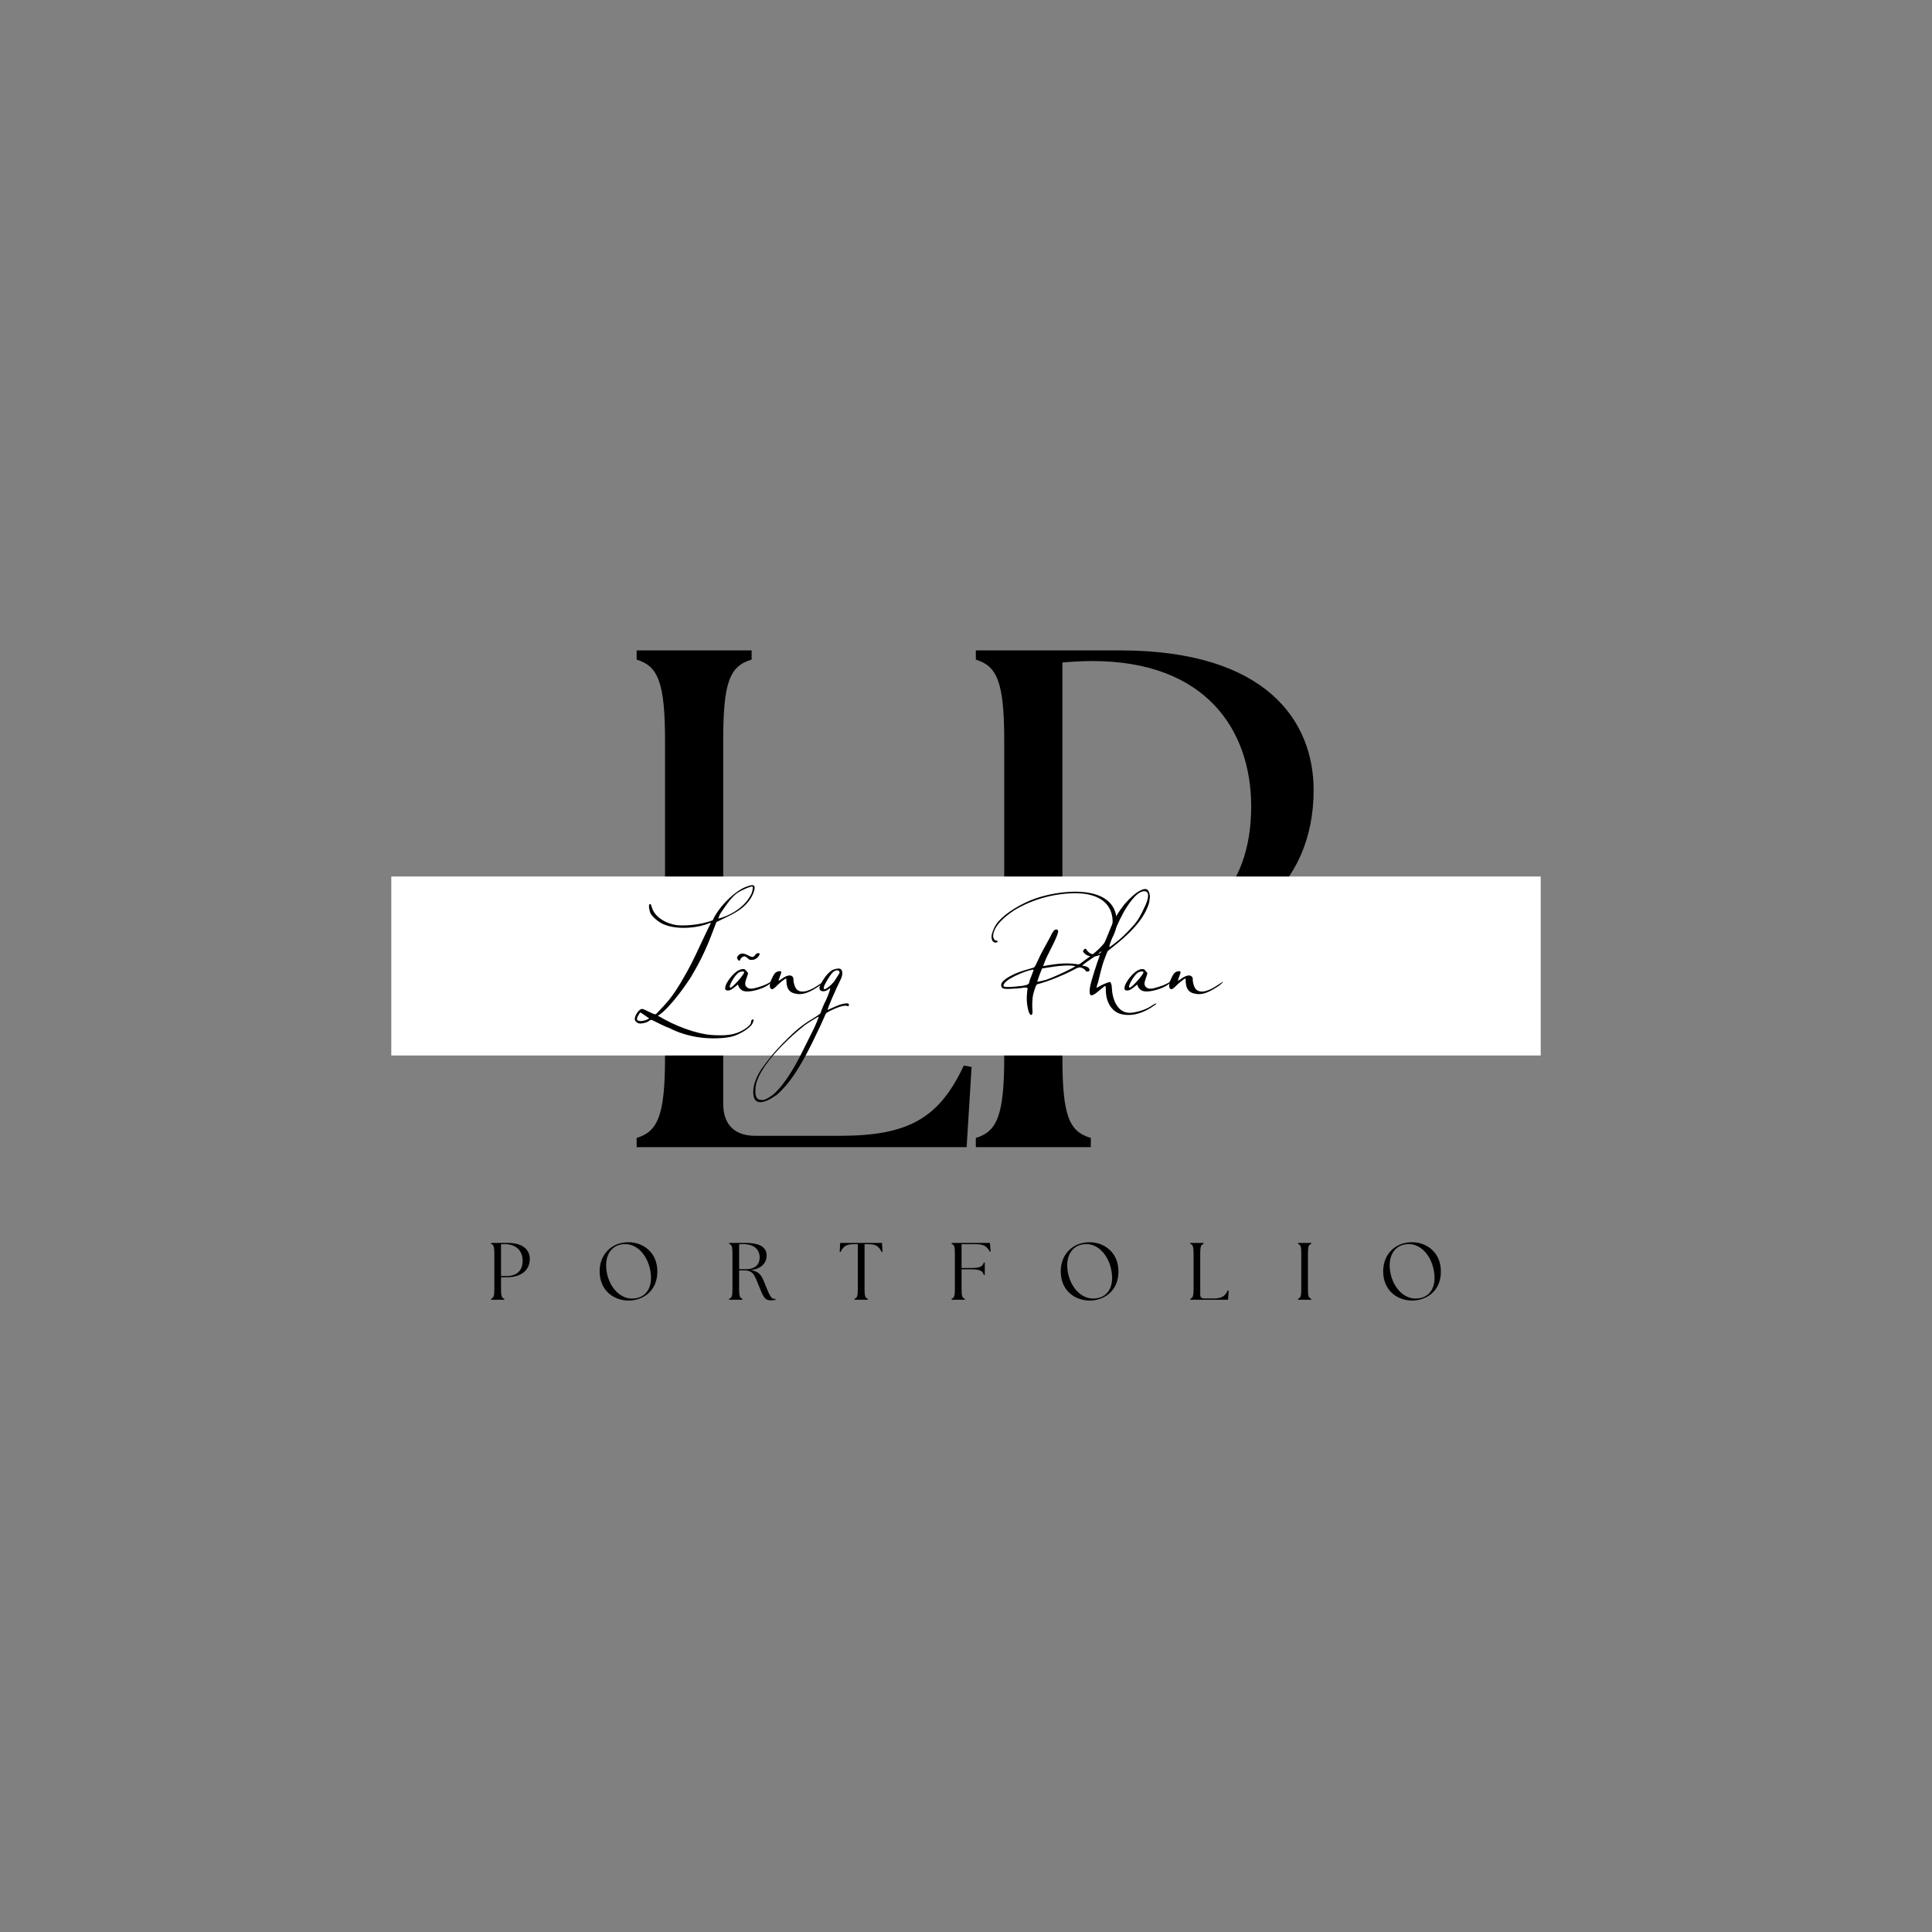 <svg xmlns="http://www.w3.org/2000/svg" xmlns:xlink="http://www.w3.org/1999/xlink" width="500" zoomAndPan="magnify" viewBox="0 0 375 375" height="500" preserveAspectRatio="xMidYMid meet" version="1.0"><rect x="0" y="0" width="375" height="375" fill="#808080" stroke="none"/><defs><g/><clipPath id="8671bc5f3c"><path d="M 75.949 170.125 L 299.051 170.125 L 299.051 204.875 L 75.949 204.875 Z M 75.949 170.125 " clip-rule="nonzero"/></clipPath></defs><g fill="#000000" fill-opacity="1"><g transform="translate(116.548, 222.663)"><g><path d="M 7.023 0 L 71.074 0 L 72.039 -15.566 L 70.523 -15.84 C 65.703 -5.508 59.645 -2.203 46.418 -2.203 L 30.027 -2.203 C 26.035 -2.203 23.828 -4.406 23.828 -8.402 L 23.828 -78.926 C 23.828 -90.223 25.07 -93.391 29.34 -94.629 L 29.34 -96.422 L 7.023 -96.422 L 7.023 -94.629 C 11.156 -93.391 12.535 -90.223 12.535 -78.926 L 12.535 -17.492 C 12.535 -6.199 11.156 -3.031 7.023 -1.789 Z M 7.023 0 "/></g></g></g><g fill="#000000" fill-opacity="1"><g transform="translate(182.385, 222.663)"><g><path d="M 7.023 0 L 29.34 0 L 29.34 -1.789 C 25.07 -3.031 23.828 -6.199 23.828 -17.492 L 23.828 -38.156 L 33.609 -38.156 C 59.23 -38.156 72.59 -50.965 72.59 -69.285 C 72.59 -82.645 63.5 -96.422 34.988 -96.422 L 7.023 -96.422 L 7.023 -94.629 C 11.156 -93.391 12.535 -90.223 12.535 -78.926 L 12.535 -17.492 C 12.535 -6.199 11.156 -3.031 7.023 -1.789 Z M 23.828 -40.223 L 23.828 -94.078 C 25.484 -94.215 27.688 -94.355 29.613 -94.355 C 51.793 -94.355 60.469 -80.855 60.469 -66.117 C 60.469 -49.863 50.965 -40.223 33.336 -40.223 Z M 23.828 -40.223 "/></g></g></g><g clip-path="url(#8671bc5f3c)"><path fill="#ffffff" d="M 75.949 170.125 L 299.113 170.125 L 299.113 204.875 L 75.949 204.875 Z M 75.949 170.125 " fill-opacity="1" fill-rule="nonzero"/></g><g fill="#000000" fill-opacity="1"><g transform="translate(94.519, 252.284)"><g><path d="M 0.805 0 L 3.359 0 L 3.359 -0.203 C 2.871 -0.348 2.73 -0.711 2.73 -2.004 L 2.73 -4.367 L 3.848 -4.367 C 6.781 -4.367 8.312 -5.836 8.312 -7.934 C 8.312 -9.465 7.27 -11.039 4.008 -11.039 L 0.805 -11.039 L 0.805 -10.836 C 1.277 -10.695 1.434 -10.332 1.434 -9.039 L 1.434 -2.004 C 1.434 -0.711 1.277 -0.348 0.805 -0.203 Z M 2.73 -4.605 L 2.73 -10.773 C 2.918 -10.789 3.172 -10.805 3.391 -10.805 C 5.93 -10.805 6.926 -9.258 6.926 -7.57 C 6.926 -5.711 5.836 -4.605 3.816 -4.605 Z M 2.73 -4.605 "/></g></g></g><g fill="#000000" fill-opacity="1"><g transform="translate(115.57, 252.284)"><g><path d="M 6.434 0.156 C 9.086 0.156 12.02 -1.578 12.02 -5.473 C 12.02 -9.336 9.102 -11.168 6.434 -11.168 C 3.09 -11.168 0.82 -8.77 0.82 -5.535 C 0.82 -1.625 3.754 0.156 6.434 0.156 Z M 2.082 -6.449 C 1.988 -9.023 3.391 -10.805 5.789 -10.805 C 8.613 -10.805 10.68 -7.73 10.789 -4.434 C 10.867 -2.066 9.621 -0.238 7.098 -0.238 C 4.273 -0.238 2.191 -3.281 2.082 -6.449 Z M 2.082 -6.449 "/></g></g></g><g fill="#000000" fill-opacity="1"><g transform="translate(140.734, 252.284)"><g><path d="M 8.832 0.109 C 9.148 0.109 9.559 0.078 9.793 0 L 9.793 -0.188 C 9.715 -0.172 9.637 -0.172 9.543 -0.172 C 9.008 -0.172 8.691 -0.695 7.934 -2.586 C 7.176 -4.527 6.875 -5.488 4.938 -5.742 C 6.988 -5.977 8.059 -7.098 8.059 -8.582 C 8.059 -9.984 7.113 -11.039 3.91 -11.039 L 0.805 -11.039 L 0.805 -10.836 C 1.293 -10.695 1.434 -10.332 1.434 -9.039 L 1.434 -2.004 C 1.434 -0.711 1.293 -0.348 0.805 -0.203 L 0.805 0 L 3.359 0 L 3.359 -0.203 C 2.871 -0.348 2.73 -0.711 2.73 -2.004 L 2.73 -5.695 L 3.738 -5.695 C 5.629 -5.695 5.758 -4.59 6.672 -2.414 C 7.367 -0.773 7.617 0.109 8.832 0.109 Z M 2.73 -5.93 L 2.73 -10.773 C 2.98 -10.789 3.234 -10.805 3.469 -10.805 C 5.805 -10.805 6.719 -9.621 6.719 -8.219 C 6.719 -6.875 5.867 -5.93 4.055 -5.93 Z M 2.73 -5.93 "/></g></g></g><g fill="#000000" fill-opacity="1"><g transform="translate(162.731, 252.284)"><g><path d="M 3.141 0 L 5.711 0 L 5.711 -0.203 C 5.219 -0.348 5.078 -0.711 5.078 -2.004 L 5.078 -10.789 L 5.82 -10.789 C 7.238 -10.789 7.855 -10.41 8.391 -9.273 L 8.566 -9.305 L 8.469 -11.039 L 0.348 -11.039 L 0.254 -9.305 L 0.426 -9.273 C 0.961 -10.41 1.578 -10.789 2.996 -10.789 L 3.77 -10.789 L 3.77 -2.004 C 3.77 -0.711 3.629 -0.348 3.141 -0.203 Z M 3.141 0 "/></g></g></g><g fill="#000000" fill-opacity="1"><g transform="translate(183.908, 252.284)"><g><path d="M 0.805 0 L 3.359 0 L 3.359 -0.203 C 2.871 -0.348 2.73 -0.711 2.73 -2.004 L 2.73 -5.914 L 4.605 -5.914 C 6.402 -5.914 6.844 -5.535 7.051 -4.828 L 7.238 -4.828 L 7.238 -7.223 L 7.051 -7.223 C 6.844 -6.531 6.402 -6.152 4.605 -6.168 L 2.73 -6.168 L 2.73 -10.789 L 5.52 -10.789 C 7.004 -10.789 7.664 -10.395 8.203 -9.336 L 8.375 -9.383 L 8.234 -11.039 L 0.805 -11.039 L 0.805 -10.836 C 1.277 -10.695 1.434 -10.332 1.434 -9.039 L 1.434 -2.004 C 1.434 -0.711 1.277 -0.348 0.805 -0.203 Z M 0.805 0 "/></g></g></g><g fill="#000000" fill-opacity="1"><g transform="translate(205.07, 252.284)"><g><path d="M 6.434 0.156 C 9.086 0.156 12.02 -1.578 12.02 -5.473 C 12.02 -9.336 9.102 -11.168 6.434 -11.168 C 3.09 -11.168 0.82 -8.77 0.82 -5.535 C 0.82 -1.625 3.754 0.156 6.434 0.156 Z M 2.082 -6.449 C 1.988 -9.023 3.391 -10.805 5.789 -10.805 C 8.613 -10.805 10.68 -7.73 10.789 -4.434 C 10.867 -2.066 9.621 -0.238 7.098 -0.238 C 4.273 -0.238 2.191 -3.281 2.082 -6.449 Z M 2.082 -6.449 "/></g></g></g><g fill="#000000" fill-opacity="1"><g transform="translate(230.235, 252.284)"><g><path d="M 0.805 0 L 8.137 0 L 8.25 -1.781 L 8.074 -1.812 C 7.523 -0.633 6.828 -0.254 5.316 -0.254 L 3.438 -0.254 C 2.98 -0.254 2.73 -0.504 2.73 -0.961 L 2.73 -9.039 C 2.73 -10.332 2.871 -10.695 3.359 -10.836 L 3.359 -11.039 L 0.805 -11.039 L 0.805 -10.836 C 1.277 -10.695 1.434 -10.332 1.434 -9.039 L 1.434 -2.004 C 1.434 -0.711 1.277 -0.348 0.805 -0.203 Z M 0.805 0 "/></g></g></g><g fill="#000000" fill-opacity="1"><g transform="translate(251.144, 252.284)"><g><path d="M 0.805 0 L 3.359 0 L 3.359 -0.203 C 2.871 -0.348 2.73 -0.711 2.73 -2.004 L 2.73 -9.039 C 2.73 -10.332 2.871 -10.695 3.359 -10.836 L 3.359 -11.039 L 0.805 -11.039 L 0.805 -10.836 C 1.277 -10.695 1.434 -10.332 1.434 -9.039 L 1.434 -2.004 C 1.434 -0.711 1.277 -0.348 0.805 -0.203 Z M 0.805 0 "/></g></g></g><g fill="#000000" fill-opacity="1"><g transform="translate(267.655, 252.284)"><g><path d="M 6.434 0.156 C 9.086 0.156 12.02 -1.578 12.02 -5.473 C 12.02 -9.336 9.102 -11.168 6.434 -11.168 C 3.09 -11.168 0.82 -8.77 0.82 -5.535 C 0.82 -1.625 3.754 0.156 6.434 0.156 Z M 2.082 -6.449 C 1.988 -9.023 3.391 -10.805 5.789 -10.805 C 8.613 -10.805 10.68 -7.73 10.789 -4.434 C 10.867 -2.066 9.621 -0.238 7.098 -0.238 C 4.273 -0.238 2.191 -3.281 2.082 -6.449 Z M 2.082 -6.449 "/></g></g></g><g fill="#000000" fill-opacity="1"><g transform="translate(119.68, 206.745)"><g><path d="M 15.449 -5.484 C 17.41 -5.133 20.129 -5.082 22.09 -5.484 C 23.398 -5.738 25.16 -6.691 26.117 -7.699 C 26.418 -8.051 26.672 -8.758 26.57 -8.855 C 26.418 -8.957 26.117 -8.758 26.117 -8.504 L 26.066 -8.203 C 26.066 -7.949 25.512 -7.398 24.859 -6.996 C 22.797 -5.688 20.934 -5.738 18.668 -5.836 C 15.348 -6.039 11.121 -7.75 8.355 -9.41 L 8 -9.562 C 10.418 -11.07 13.84 -16.152 14.344 -16.957 C 16.758 -20.984 17.715 -23.352 19.375 -27.777 C 22.445 -29.289 24.457 -29.992 26.016 -32.359 C 26.672 -33.414 26.973 -34.52 26.672 -34.824 C 26.469 -35.023 26.066 -34.973 25.012 -34.57 C 22.695 -33.617 19.727 -30.547 18.668 -28.129 C 16.152 -27.125 12.883 -27.023 11.625 -27.176 C 9.613 -27.477 7.297 -28.734 6.793 -30.797 C 6.645 -31.352 6.391 -31.453 6.289 -31 C 6.238 -30.598 6.441 -29.691 6.645 -29.34 C 7.145 -28.633 8.203 -27.727 9.059 -27.375 C 12.027 -26.066 16.305 -26.773 18.016 -27.578 L 18.316 -27.629 L 17.812 -26.621 C 16.305 -23.551 14.996 -20.379 13.234 -17.363 C 12.18 -15.5 11.02 -13.535 9.359 -11.727 L 8 -10.266 C 7.5 -9.711 7.648 -9.711 5.938 -10.516 C 5.133 -10.922 4.98 -10.969 4.73 -10.871 C 4.176 -10.617 3.523 -9.562 3.523 -8.957 C 3.523 -8.605 3.926 -8.203 4.328 -8.102 C 4.883 -8 5.887 -8.254 6.238 -8.555 C 6.594 -8.855 6.793 -8.855 7.297 -8.555 C 7.949 -8.203 9.461 -7.5 9.711 -7.398 C 9.863 -7.348 10.164 -7.246 10.367 -7.145 C 11.676 -6.441 13.637 -5.789 15.449 -5.484 Z M 19.727 -28.434 L 20.078 -29.34 C 21.488 -31.453 22.496 -32.809 23.5 -33.465 C 24.457 -34.07 25.766 -34.621 26.27 -34.672 C 26.469 -34.672 26.469 -34.621 26.418 -34.168 C 26.32 -33.516 26.168 -33.113 25.613 -32.309 C 24.355 -30.395 21.84 -28.938 19.727 -28.434 Z M 4.027 -8.758 C 3.926 -8.855 3.926 -9.008 4.074 -9.41 C 4.277 -9.812 4.527 -10.215 4.629 -10.215 C 4.68 -10.215 5.031 -9.965 5.484 -9.66 L 6.34 -9.059 L 6.039 -8.906 C 5.285 -8.504 4.277 -8.453 4.027 -8.758 Z M 4.027 -8.758 "/></g></g></g><g fill="#000000" fill-opacity="1"><g transform="translate(141.417, 206.745)"><g><path d="M 2.215 -20.379 C 2.465 -21.035 3.07 -21.387 3.625 -20.832 C 4.027 -20.43 4.074 -20.43 4.48 -20.43 C 5.336 -20.379 6.039 -21.234 6.039 -21.641 C 6.039 -21.688 5.887 -21.738 5.738 -21.738 C 5.234 -21.738 5.184 -21.188 4.781 -21.035 C 4.176 -20.785 3.07 -22.141 2.113 -21.488 C 1.961 -21.387 1.762 -21.188 1.711 -21.035 C 1.609 -20.832 1.609 -20.785 1.762 -20.531 C 1.961 -20.23 2.164 -20.18 2.215 -20.379 Z M -0.152 -14.492 C 0.301 -14.492 0.555 -14.645 1.258 -15.199 L 1.812 -15.652 C 1.961 -15.098 2.266 -14.695 2.668 -14.492 C 3.926 -13.789 8.051 -15.199 8.305 -16.254 C 8.305 -16.305 7.902 -15.902 6.742 -15.449 C 5.484 -15.047 4.48 -14.645 3.824 -14.945 C 3.07 -15.297 3.172 -15.953 3.371 -16.555 C 3.625 -17.363 3.875 -17.812 3.723 -17.965 C 3.672 -18.016 3.523 -18.168 3.422 -18.316 C 3.172 -18.719 2.719 -18.77 1.961 -18.418 C 0.906 -17.914 -0.555 -16.004 -0.652 -15.098 C -0.703 -14.645 -0.555 -14.492 -0.152 -14.492 Z M 0.352 -15.047 C -0.203 -15.047 1.156 -17.461 1.961 -17.965 C 2.363 -18.219 2.918 -18.266 3.02 -18.066 C 3.172 -17.766 0.805 -15.047 0.352 -15.047 Z M 0.352 -15.047 "/></g></g></g><g fill="#000000" fill-opacity="1"><g transform="translate(149.619, 206.745)"><g><path d="M 4.527 -13.938 C 5.938 -13.535 7.145 -13.938 8.906 -15.047 C 10.266 -15.902 10.367 -16.305 10.164 -16.152 L 9.008 -15.398 C 7.5 -14.391 5.285 -13.488 4.629 -15.398 C 4.48 -15.852 4.379 -16.152 4.379 -16.859 C 4.379 -16.957 4.277 -17.109 4.176 -17.211 C 3.773 -17.613 2.969 -17.41 1.914 -16.605 C 1.711 -16.457 1.559 -16.406 1.508 -16.406 C 1.461 -16.406 1.609 -16.758 1.711 -17.059 C 1.914 -17.715 2.062 -17.863 2.012 -18.117 C 1.961 -18.316 1.359 -18.266 1.008 -18.016 C 0.703 -17.812 0.605 -17.664 0.102 -16.605 C -0.25 -15.902 -0.301 -15.098 0 -14.844 C 0.301 -14.594 0.555 -14.793 1.309 -15.551 C 1.461 -15.699 2.668 -16.809 2.969 -16.809 C 3.02 -16.809 3.02 -16.555 3.02 -16.305 C 3.07 -15.398 3.219 -14.293 4.527 -13.938 Z M 4.527 -13.938 "/></g></g></g><g fill="#000000" fill-opacity="1"><g transform="translate(159.783, 206.745)"><g><path d="M -12.582 7.145 C -12.027 7.297 -10.969 6.996 -10.066 6.441 C -9.562 6.141 -9.059 5.789 -8.906 5.688 C -6.543 3.523 -4.73 0.855 -2.164 -4.277 L -1.008 -6.691 C -0.703 -7.297 -0.25 -8.254 0 -8.855 C 0.25 -9.461 0.504 -10.016 0.605 -10.113 C 1.41 -10.668 3.422 -11.523 4.125 -11.523 C 4.328 -11.574 4.578 -11.523 4.73 -11.473 C 4.93 -11.422 4.98 -11.422 4.98 -11.676 C 4.98 -11.977 4.883 -12.027 4.328 -11.977 C 3.219 -11.875 1.961 -11.172 0.855 -10.719 C 0.703 -10.719 2.414 -14.695 3.473 -16.809 C 3.672 -17.211 3.926 -18.266 3.371 -18.668 C 3.219 -18.77 2.77 -18.82 2.062 -18.57 C 0.957 -18.219 -0.152 -16.457 -0.605 -15.449 C -0.805 -14.996 -0.754 -14.695 -0.504 -14.492 C -0.102 -14.191 0.605 -14.344 1.105 -14.793 C 1.258 -14.895 1.359 -14.945 1.359 -14.844 C 1.359 -14.746 1.059 -13.738 0.504 -12.531 C 0.301 -12.227 -0.402 -10.566 -0.555 -10.016 L -1.258 -9.512 C -3.773 -8 -4.73 -7.297 -6.793 -5.285 C -8.102 -4.027 -9.863 -2.113 -10.469 -1.258 C -11.422 0 -12.48 1.156 -13.184 3.121 C -13.586 4.027 -14.039 6.793 -12.582 7.145 Z M 0.102 -15.047 C 0.102 -15.449 1.258 -17.41 1.812 -17.965 C 2.363 -18.52 3.02 -18.57 3.172 -18.066 C 3.219 -17.914 3.121 -17.812 2.969 -17.562 C 2.516 -16.91 2.164 -15.953 0.855 -15.047 C 0.301 -14.645 0.102 -14.645 0.102 -15.047 Z M -11.523 6.742 C -13.387 6.996 -13.184 5.383 -13.133 4.328 C -12.883 1.609 -9.762 -2.012 -7.949 -3.824 C -6.594 -5.184 -5.535 -6.191 -3.824 -7.547 C -3.473 -7.902 -0.906 -9.512 -0.855 -9.41 C -0.855 -9.41 -1.008 -8.906 -1.258 -8.355 C -1.461 -7.801 -2.113 -6.441 -2.668 -5.383 L -4.379 -1.961 C -5.789 0.855 -7.5 3.473 -8.855 4.883 C -9.711 5.887 -11.07 6.645 -11.523 6.742 Z M -11.523 6.742 "/></g></g></g><g fill="#000000" fill-opacity="1"><g transform="translate(166.281, 206.745)"><g/></g></g><g fill="#000000" fill-opacity="1"><g transform="translate(173.829, 206.745)"><g/></g></g><g fill="#000000" fill-opacity="1"><g transform="translate(181.376, 206.745)"><g/></g></g><g fill="#000000" fill-opacity="1"><g transform="translate(188.934, 206.745)"><g><path d="M 11.473 -10.516 C 11.371 -11.523 11.422 -12.984 11.625 -13.789 C 11.926 -14.945 12.18 -15.602 12.379 -15.699 C 14.441 -16.203 17.715 -17.562 19.676 -18.621 C 20.027 -18.82 20.281 -18.922 20.531 -18.973 C 20.832 -19.023 21.285 -18.82 21.59 -18.57 C 21.84 -18.316 21.84 -18.168 22.043 -18.168 C 22.746 -18.168 22.543 -18.57 22.445 -18.77 C 22.293 -19.074 21.59 -19.273 21.285 -19.273 C 20.984 -19.273 21.285 -19.574 23.098 -20.785 C 25.715 -22.543 28.383 -25.465 27.727 -28.938 C 26.973 -33.312 21.941 -33.867 18.367 -33.617 C 16.152 -33.465 13.488 -32.961 11.121 -32.004 C 8.203 -30.797 5.434 -28.887 4.43 -27.324 C 3.977 -26.723 3.523 -25.465 3.523 -25.012 C 3.523 -24.656 3.574 -23.902 4.176 -23.801 C 4.781 -23.703 4.93 -24.207 4.328 -24.207 C 4.027 -24.207 3.824 -24.859 3.824 -25.012 C 3.875 -27.125 6.391 -29.035 7.902 -30.043 C 11.371 -32.156 15.449 -33.262 19.324 -33.363 C 22.594 -33.465 26.418 -32.559 26.973 -28.684 C 27.477 -24.91 24.305 -22.242 21.641 -20.379 C 20.984 -19.93 20.633 -19.477 20.23 -19.574 C 18.316 -19.879 16.508 -19.777 13.535 -19.223 L 13.738 -19.777 C 14.441 -21.641 15.551 -23.352 16.254 -25.211 C 16.508 -25.965 16.508 -26.066 16.355 -26.219 C 16.203 -26.371 16.102 -26.371 15.852 -26.27 C 15.652 -26.219 15.398 -25.918 14.844 -24.758 C 14.039 -23.25 13.133 -21.738 12.43 -20.129 C 12.027 -19.273 11.875 -18.973 11.676 -18.922 C 10.316 -18.52 9.109 -18.219 7.902 -17.664 C 7.297 -17.363 5.031 -16.305 5.434 -15.297 C 5.586 -14.844 5.836 -14.793 6.793 -14.793 C 8.051 -14.844 8.855 -14.895 9.461 -14.996 C 10.164 -15.148 10.617 -15.047 10.516 -14.793 C 10.469 -14.695 10.418 -14.09 10.367 -13.387 C 10.316 -12.277 10.469 -11.422 10.617 -10.82 C 10.922 -9.359 11.574 -9.512 11.473 -10.516 Z M 12.379 -16.203 L 12.832 -17.512 L 13.336 -18.77 C 14.793 -18.973 16.203 -19.273 17.664 -19.324 C 18.77 -19.375 19.273 -19.324 19.777 -19.223 C 19.777 -19.023 16.055 -17.262 14.242 -16.605 C 13.789 -16.457 12.43 -16.152 12.379 -16.203 Z M 8.102 -15.246 C 6.691 -15.098 5.836 -15.148 5.836 -15.398 C 5.836 -16.656 10.266 -18.316 11.172 -18.469 C 11.324 -18.469 11.777 -18.668 11.676 -18.418 L 11.223 -17.211 C 10.969 -16.656 10.82 -16.102 10.82 -16.004 C 10.77 -15.602 10.113 -15.398 8.102 -15.246 Z M 8.102 -15.246 "/></g></g></g><g fill="#000000" fill-opacity="1"><g transform="translate(212.231, 206.745)"><g><path d="M 5.836 -9.812 C 7.75 -9.512 9.762 -10.113 11.875 -11.625 C 12.582 -12.129 12.129 -12.078 11.371 -11.574 C 10.566 -11.02 9.461 -10.516 7.75 -10.215 C 4.68 -9.66 3.672 -12.832 3.574 -14.996 C 3.574 -15.652 3.371 -16.102 3.172 -16.152 C 3.07 -16.152 2.719 -16.004 2.316 -15.852 C 2.012 -15.75 1.207 -15.348 0.605 -14.996 C 0.652 -15.297 0.703 -15.602 0.855 -15.902 C 1.105 -17.008 1.711 -19.375 1.961 -20.078 L 2.414 -21.285 L 2.77 -22.141 L 3.523 -22.746 C 4.93 -23.852 8.504 -26.621 10.113 -29.793 C 11.07 -31.754 10.82 -31.906 10.969 -32.762 C 10.82 -34.117 10.316 -34.473 9.258 -33.969 C 8.305 -33.566 7.094 -32.457 6.09 -31.301 C 4.98 -29.891 4.176 -28.734 3.172 -26.219 C 2.012 -23.301 1.762 -22.945 1.41 -21.789 C 0.605 -21.438 0.051 -21.387 -0.605 -21.688 C -0.855 -21.84 -1.105 -22.043 -1.258 -22.293 C -1.461 -22.695 -1.609 -22.695 -1.914 -22.344 C -2.062 -22.09 -2.062 -22.09 -1.812 -21.789 C -1.508 -21.387 -0.805 -21.086 -0.152 -21.086 C 0.25 -21.035 0.754 -21.188 1.258 -21.387 C 0.652 -19.727 -0.453 -16.305 -0.652 -15.199 C -0.906 -13.535 -0.605 -13.184 0.453 -13.938 L 1.508 -14.793 C 1.863 -15.098 2.266 -15.398 2.316 -15.398 C 2.363 -15.398 2.414 -15.047 2.414 -14.695 C 2.363 -12.48 3.422 -10.164 5.836 -9.812 Z M 3.219 -23.551 C 4.176 -26.32 4.781 -27.629 5.789 -29.539 C 6.492 -30.797 8.305 -33.766 9.863 -33.766 C 11.422 -33.766 10.113 -31 9.863 -30.547 C 9.211 -29.137 8.707 -28.129 7.598 -26.922 C 6.391 -25.562 5.234 -24.457 4.074 -23.602 C 2.969 -22.746 2.969 -22.746 3.219 -23.551 Z M 3.219 -23.551 "/></g></g></g><g fill="#000000" fill-opacity="1"><g transform="translate(218.923, 206.745)"><g><path d="M -0.152 -14.492 C 0.301 -14.492 0.555 -14.645 1.258 -15.199 L 1.812 -15.652 C 1.961 -15.098 2.266 -14.695 2.668 -14.492 C 3.926 -13.789 8.051 -15.199 8.305 -16.254 C 8.305 -16.305 7.902 -15.902 6.742 -15.449 C 5.484 -15.047 4.48 -14.645 3.824 -14.945 C 3.07 -15.297 3.172 -15.953 3.371 -16.555 C 3.625 -17.363 3.875 -17.812 3.723 -17.965 C 3.672 -18.016 3.523 -18.168 3.422 -18.316 C 3.172 -18.719 2.719 -18.77 1.961 -18.418 C 0.906 -17.914 -0.555 -16.004 -0.652 -15.098 C -0.703 -14.645 -0.555 -14.492 -0.152 -14.492 Z M 0.352 -15.047 C -0.203 -15.047 1.156 -17.461 1.961 -17.965 C 2.363 -18.219 2.918 -18.266 3.02 -18.066 C 3.172 -17.766 0.805 -15.047 0.352 -15.047 Z M 0.352 -15.047 "/></g></g></g><g fill="#000000" fill-opacity="1"><g transform="translate(227.125, 206.745)"><g><path d="M 4.527 -13.938 C 5.938 -13.535 7.145 -13.938 8.906 -15.047 C 10.266 -15.902 10.367 -16.305 10.164 -16.152 L 9.008 -15.398 C 7.5 -14.391 5.285 -13.488 4.629 -15.398 C 4.48 -15.852 4.379 -16.152 4.379 -16.859 C 4.379 -16.957 4.277 -17.109 4.176 -17.211 C 3.773 -17.613 2.969 -17.41 1.914 -16.605 C 1.711 -16.457 1.559 -16.406 1.508 -16.406 C 1.461 -16.406 1.609 -16.758 1.711 -17.059 C 1.914 -17.715 2.062 -17.863 2.012 -18.117 C 1.961 -18.316 1.359 -18.266 1.008 -18.016 C 0.703 -17.812 0.605 -17.664 0.102 -16.605 C -0.25 -15.902 -0.301 -15.098 0 -14.844 C 0.301 -14.594 0.555 -14.793 1.309 -15.551 C 1.461 -15.699 2.668 -16.809 2.969 -16.809 C 3.02 -16.809 3.02 -16.555 3.02 -16.305 C 3.07 -15.398 3.219 -14.293 4.527 -13.938 Z M 4.527 -13.938 "/></g></g></g></svg>
